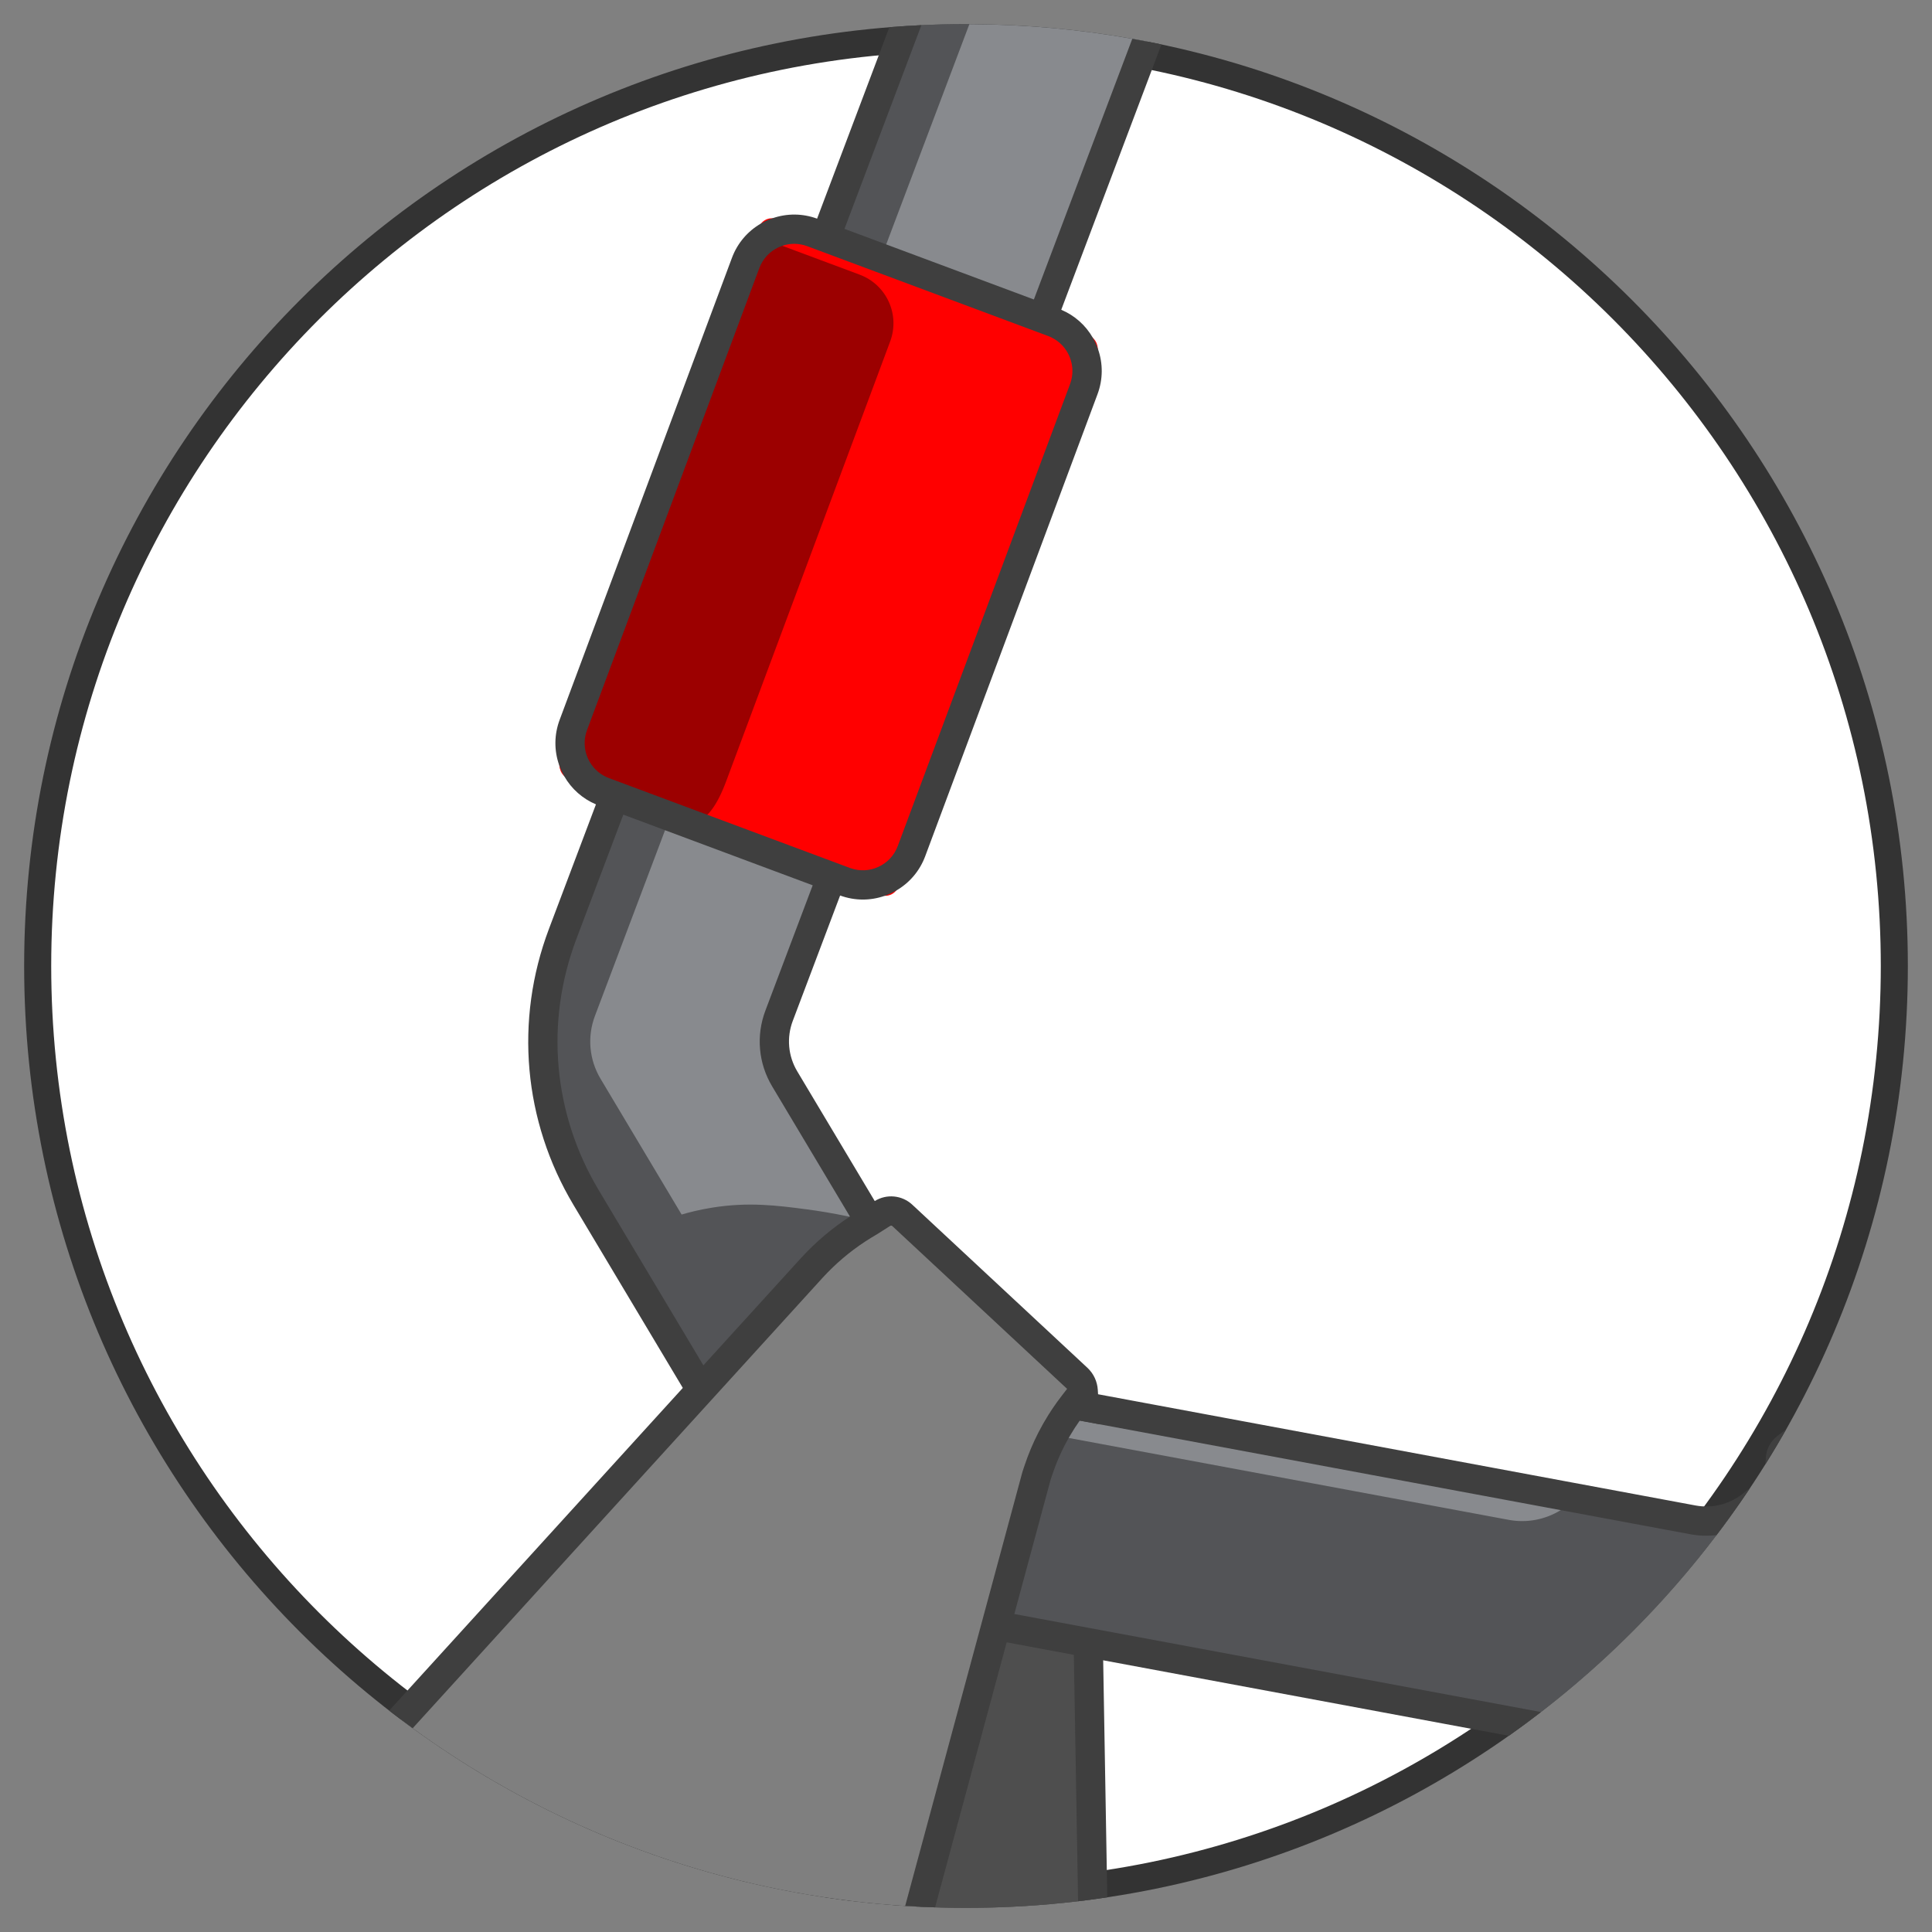 <?xml version="1.0" encoding="UTF-8"?>
<svg xmlns="http://www.w3.org/2000/svg" viewBox="0 0 2000 2000">
  <rect x="0" y="0" width="2000" height="2000" fill="#808080" stroke="none"/>
  <defs>
    <style>
      .cls-1 {
        mix-blend-mode: luminosity;
        opacity: .39;
      }

      .cls-2 {
        fill: #fff;
      }

      .cls-3 {
        fill: #3f3f3f;
      }

      .cls-4 {
        fill: #888a8e;
      }

      .cls-5 {
        isolation: isolate;
      }

      .cls-6 {
        fill: #333;
      }

      .cls-7 {
        fill: #7f7f7f;
      }

      .cls-8 {
        fill: red;
      }
    </style>
  </defs>
  <g class="cls-5">
    <g id="Drawing_copy" data-name="Drawing copy">
      <g id="RBG_Light" data-name="RBG Light">
        <path class="cls-2" d="M1000,1961c-129.74,0-255.59-25.41-374.06-75.51-114.43-48.4-217.21-117.69-305.47-205.96-88.26-88.26-157.55-191.04-205.96-305.47-50.11-118.47-75.51-244.32-75.51-374.06s25.41-255.59,75.51-374.06c48.4-114.43,117.69-217.21,205.96-305.47,88.26-88.26,191.04-157.55,305.47-205.96,118.47-50.11,244.32-75.51,374.06-75.51s255.59,25.41,374.06,75.51c114.43,48.4,217.21,117.69,305.47,205.96,88.26,88.26,157.55,191.04,205.96,305.47,50.11,118.47,75.51,244.32,75.51,374.06s-25.41,255.59-75.51,374.06c-48.4,114.43-117.69,217.21-205.96,305.47-88.26,88.26-191.04,157.55-305.47,205.96-118.47,50.11-244.32,75.51-374.06,75.51Z"/>
        <path class="cls-6" d="M1000,53c64.27,0,128.49,6.47,190.88,19.24,60.79,12.44,120.58,31,177.72,55.17,56.11,23.73,110.23,53.11,160.85,87.31,50.15,33.88,97.31,72.79,140.17,115.65,42.86,42.86,81.77,90.02,115.65,140.17,34.2,50.62,63.58,104.74,87.31,160.85,24.17,57.14,42.73,116.93,55.17,177.72,12.77,62.39,19.24,126.61,19.24,190.88s-6.47,128.49-19.24,190.88c-12.44,60.79-31,120.58-55.17,177.72-23.73,56.11-53.11,110.23-87.31,160.85-33.88,50.15-72.79,97.31-115.65,140.17-42.86,42.86-90.02,81.77-140.17,115.65-50.62,34.2-104.74,63.58-160.85,87.31-57.14,24.17-116.93,42.73-177.72,55.17-62.39,12.77-126.61,19.24-190.88,19.24s-128.49-6.47-190.88-19.24c-60.79-12.44-120.58-31-177.72-55.17-56.11-23.73-110.23-53.11-160.85-87.31-50.15-33.88-97.31-72.79-140.17-115.65-42.86-42.86-81.77-90.02-115.65-140.17-34.2-50.62-63.58-104.74-87.31-160.85-24.17-57.14-42.73-116.93-55.17-177.72-12.77-62.39-19.24-126.61-19.24-190.88s6.47-128.49,19.24-190.88c12.44-60.79,31-120.58,55.17-177.72,23.73-56.11,53.11-110.23,87.31-160.85,33.88-50.15,72.79-97.31,115.65-140.17,42.86-42.86,90.02-81.77,140.17-115.65,50.62-34.2,104.74-63.58,160.85-87.31,57.14-24.17,116.93-42.73,177.72-55.17,62.39-12.77,126.61-19.24,190.88-19.24m0-28C461.52,25,25,461.52,25,1000s436.52,975,975,975,975-436.52,975-975S1538.48,25,1000,25h0Z"/>
      </g>
      <g id="System">
        <path class="cls-7" d="M1131.14,1966.25c-5.02,.68-10.06,1.32-15.12,1.91-38.04,4.52-76.76,6.84-116.02,6.84-10.71,0-21.37-.17-31.99-.52-5.18-.16-10.35-.37-15.51-.62-5.16-.24-10.31-.53-15.45-.86-18.58-1.18-37.01-2.89-55.29-5.1-5.03-.6-10.04-1.25-15.04-1.94l25.17-309.98,1.34-16.56,1.36-16.73,15.78-194.47h0s8.42-103.69,8.42-103.69l2.11-25.98h.01s33.09,25.88,33.09,25.88l142.47,111.4,6.02,4.71,19.84,15.51,.27,15.45,.34,20.15,3.34,193.36,.27,15.44h0s.26,15.45,.26,15.45l4.33,250.35Z"/>
        <path class="cls-1" d="M1131.14,1966.25c-5.02,.68-10.06,1.32-15.12,1.91-38.04,4.52-76.76,6.84-116.02,6.84-10.71,0-21.37-.17-31.99-.52-5.18-.16-10.35-.37-15.51-.62-5.16-.24-10.31-.53-15.45-.86-18.58-1.18-37.01-2.89-55.29-5.1-5.03-.6-10.04-1.25-15.04-1.94l25.17-309.98,1.34-16.56,1.36-16.73,15.78-194.47h0s8.42-103.69,8.42-103.69l2.11-25.98h.01s33.09,25.88,33.09,25.88l142.47,111.4,6.02,4.71,19.84,15.51,.27,15.45,.34,20.15,3.34,193.36,.27,15.44h0s.26,15.45,.26,15.45l4.33,250.35Z"/>
        <path class="cls-3" d="M1142,1718.73l-.27-15.45-.26-15.45-3.34-193.35-.35-20.16-.27-15.44-.05-3.09v-.4s-.12-6.82-.12-6.82l-.32-.25-8.29-6.48-8.16-6.38-114.36-89.43-73.76-57.68-18.54-14.49-5.82-4.55-.56,6.86-.14,1.82-1.97,24.17-1.76,21.76-23.5,289.53-1.4,17.2v.02l-1.38,16.99-25.66,316.14c4.98,.76,9.99,1.48,15,2.16,5,.69,10.01,1.34,15.04,1.94l24.72-304.49,1.31-16.21h0s1.33-16.33,1.33-16.33l14.31-176.36,8.74-107.59,1.55-19.13,8.74,6.83,33.1,25.88,88.65,69.33,25.86,20.22,3.31,2.59,11.94,9.33,1.99,1.56,.09,5.14,.3,17.49,.05,2.66,3.33,193.36,.27,15.44h0s.27,15.45,.27,15.45l4.4,255.09c5.06-.59,10.1-1.23,15.12-1.91,5.05-.67,10.08-1.39,15.1-2.15l-4.24-245.37Z"/>
        <path id="Carabiner" class="cls-4" d="M1784.9,1572.33c-.65,.16-1.3,.32-1.96,.47-.87,.19-1.74,.38-2.62,.54-.51,.1-1.01,.18-1.51,.27-.01-.01-.02,0-.03,0-.52,.08-1.03,.16-1.55,.24-6.98,1.01-14.12,1.06-21.22,.08-.77-.11-1.54-.22-2.31-.36-.38-.06-.76-.13-1.14-.2l-70.1-13.05-33.71-6.27-511.08-95.14-.16-.03-15.18-2.83-11.1-2.07-16.61-3.09-4.55-.84-54.99-10.24c-21.29-3.96-39.87-16.9-50.97-35.48l-41.65-69.71-21.55-36.06h-.01s-12.61-21.12-12.61-21.12l-.76-1.27-6.99-11.71-7.77-13-80.44-134.62c-11.88-19.88-14-43.7-5.82-65.36l48.98-129.74,5.35-14.17,5.35-14.15,207.56-549.78,5.35-14.17,5.35-14.16,102.82-272.34c-5.02-.98-10.06-1.92-15.12-2.82-54.77-9.76-111.13-14.94-168.66-15.14-1.16-.01-2.33-.01-3.49-.01-15.48,0-30.88,.36-46.18,1.08-5.51,.25-11.02,.55-16.51,.9,0,0-.01,0-.02,.01l-77.26,204.63-5.34,14.14v.02l-1.26,3.33-4.09,10.84-3.06,8.09-204.5,541.68-5.25,13.88-.1,.28-5.35,14.16-48.64,128.84c-.43,1.13-.84,2.26-1.25,3.39,0,0,0,.01-.01,.02-.94,2.55-1.84,5.11-2.69,7.67-.28,.85-.57,1.71-.85,2.57-.37,1.16-.74,2.31-1.11,3.46-.44,1.41-.87,2.82-1.3,4.24-.87,2.89-1.69,5.79-2.47,8.69-.36,1.35-.71,2.7-1.06,4.06h0c-.73,2.85-1.41,5.7-2.05,8.55-.64,2.86-1.24,5.72-1.8,8.58-.5,2.52-.96,5.05-1.4,7.57-.2,1.17-.39,2.34-.58,3.5-.37,2.34-.72,4.68-1.03,7.02-.16,1.18-.32,2.35-.46,3.52-3.6,28.85-3.15,57.91,1.27,86.45,.47,3.03,.98,6.05,1.54,9.07,1.15,6.22,2.5,12.41,4.03,18.57,.33,1.35,.68,2.69,1.03,4.04,.39,1.44,.77,2.87,1.17,4.31,.34,1.21,.68,2.42,1.04,3.62,.14,.5,.29,1,.44,1.49,.3,1.04,.61,2.08,.94,3.11,7.38,23.95,17.7,47.22,30.9,69.32l110.76,185.37,8.11,13.58,8.11,13.57,44.79,74.96c3.38,5.66,6.93,11.19,10.65,16.59h0c1.24,1.81,2.49,3.6,3.76,5.37,1.9,2.66,3.84,5.29,5.84,7.88,.66,.86,1.33,1.72,2,2.58,1.32,1.71,2.68,3.41,4.06,5.09,.69,.84,1.38,1.68,2.07,2.51,.7,.83,1.4,1.66,2.1,2.49,.7,.83,1.41,1.65,2.12,2.47,.71,.82,1.42,1.63,2.14,2.44,1.44,1.62,2.89,3.22,4.36,4.81,.73,.79,1.47,1.58,2.21,2.37,2.22,2.36,4.48,4.69,6.78,6.96,.91,.9,1.83,1.8,2.75,2.69,.62,.61,1.25,1.22,1.88,1.82,1.05,1,2.11,2,3.18,2.98,1.41,1.32,2.84,2.62,4.28,3.9,1.09,.98,2.19,1.95,3.3,2.91,1.22,1.06,2.45,2.11,3.68,3.15,.51,.43,1.01,.87,1.51,1.29,.5,.43,1,.84,1.51,1.25,.14,.12,.29,.23,.43,.35,.99,.81,1.98,1.61,2.98,2.41,.88,.7,1.75,1.4,2.63,2.09,.89,.7,1.77,1.39,2.66,2.07,.98,.75,1.96,1.5,2.95,2.24,2.64,1.97,5.3,3.9,8,5.79,3.43,2.41,6.9,4.74,10.42,6.99,2.02,1.3,4.06,2.58,6.11,3.82,1.41,.86,2.82,1.71,4.24,2.54,1.37,.81,2.74,1.6,4.12,2.39,.09,.05,.17,.09,.26,.15,2.77,1.56,5.56,3.09,8.38,4.58,.18,.1,.36,.19,.55,.29,1.34,.7,2.69,1.4,4.05,2.09,.44,.23,.88,.46,1.32,.67,2.51,1.27,5.03,2.49,7.58,3.67,1.5,.7,3,1.39,4.5,2.07,3.01,1.36,6.05,2.67,9.12,3.92,1.53,.63,3.07,1.25,4.61,1.86s3.09,1.2,4.64,1.78c1.55,.59,3.11,1.16,4.68,1.72,1.42,.5,2.84,1,4.27,1.49,.31,.1,.61,.21,.92,.31,2.86,.97,5.73,1.89,8.62,2.78,.23,.07,.46,.14,.69,.21,1.49,.45,2.99,.9,4.5,1.33,1.6,.46,3.21,.91,4.82,1.34,1.53,.42,3.06,.82,4.6,1.21,.42,.11,.85,.21,1.28,.31,.91,.24,1.83,.47,2.75,.68,.81,.2,1.62,.39,2.43,.58,.7,.16,1.41,.32,2.11,.48,.86,.2,1.72,.39,2.58,.57,.63,.14,1.25,.27,1.88,.4,.79,.17,1.58,.33,2.37,.49,1.5,.3,3,.59,4.5,.87l24.98,4.65,14.93,2.78,14.93,2.78,65.27,12.15,15.2,2.83,15.18,2.82,437.13,81.37s.02-.02,.03-.02c5.48-4.06,10.92-8.17,16.32-12.34,68.34-52.74,129.49-114.36,181.72-183.13,4.65-6.12,9.23-12.3,13.74-18.54-1.9,.65-3.82,1.22-5.77,1.71Z"/>
        <path id="S_Carabiner" data-name="S Carabiner" class="cls-1" d="M1790.67,1570.61c-1.9,.64-3.83,1.22-5.77,1.72-.65,.16-1.3,.32-1.96,.47-.87,.19-1.74,.38-2.62,.54-.51,.1-1.01,.18-1.51,.27-.01-.01-.02,0-.03,0-.52,.08-1.03,.16-1.55,.24-6.98,1.01-14.12,1.06-21.22,.08-.77-.11-1.54-.22-2.31-.36-.38-.06-.75-.12-1.12-.19l-70.12-13.03v-.05l-4.08-.76-29.63-5.49-16.64-3.09-9.82,7.67c-2.14,1.67-4.37,3.22-6.66,4.65-15.91,9.86-35.05,13.54-53.64,10.1l-423.86-78.9-15.19-2.83-15.19-2.83-1.43-.27-15.68-2.91-15.59-2.91-151.62-28.22-3.7-.69-3.79-.72-.81-13.36c-.25-4.27-1.93-8.33-4.76-11.52h0c-.4-.46-.83-.9-1.28-1.32l-5.43-102.98-1.43-27.11-.81-15.27-.9-17.07c-7.12-1.8-13.96-3.38-20.47-4.78-.18-.04-.36-.08-.54-.11-17.2-3.68-32.1-6.04-43.97-7.61-31.3-4.14-60.87-7.83-98.09-1.87-13.59,2.17-24.58,5.05-31.84,7.18-27.96-46.81-55.92-93.63-83.87-140.44-11.88-19.88-13.99-43.69-5.8-65.34l72.51-192.06,5.35-14.17v-.03s5.35-14.13,5.35-14.13l203.79-539.79,3.77-9.98,5.35-14.16,5.34-14.17L1003.49,25.01c-1.16-.01-2.33-.01-3.49-.01-15.48,0-30.88,.36-46.18,1.08-5.51,.25-11.02,.55-16.51,.9l-77.26,204.64-5.34,14.15v.02s-1.27,3.32-1.27,3.32l-4.09,10.84-3.05,8.1-204.51,541.67-5.24,13.89-.11,.27-5.35,14.17-48.63,128.81c-.43,1.13-.85,2.27-1.27,3.41,0,0,0,.01-.01,.02-.92,2.55-1.82,5.1-2.69,7.67-.28,.85-.57,1.71-.85,2.57-.37,1.16-.74,2.31-1.11,3.46-.44,1.41-.87,2.82-1.3,4.24-.86,2.89-1.68,5.78-2.47,8.69-.36,1.35-.71,2.7-1.06,4.06h0c-.72,2.85-1.4,5.7-2.05,8.55-.64,2.86-1.24,5.72-1.8,8.58-.5,2.52-.96,5.05-1.4,7.57-.2,1.17-.39,2.34-.58,3.5-.37,2.34-.71,4.68-1.03,7.02-.16,1.18-.32,2.35-.46,3.52-3.6,28.85-3.15,57.91,1.27,86.45,.47,3.03,.98,6.05,1.54,9.07,1.15,6.22,2.5,12.41,4.03,18.57,.33,1.35,.68,2.69,1.03,4.04,.39,1.44,.77,2.87,1.17,4.31,.34,1.21,.68,2.42,1.04,3.62,.14,.5,.29,1,.44,1.49,.3,1.04,.61,2.08,.94,3.11,7.38,23.95,17.7,47.22,30.9,69.32l37.41,62.56,1.39,2.35,71.97,120.45,8.11,13.57,8.11,13.58,44.79,74.95c3.38,5.67,6.93,11.2,10.64,16.61h0c1.24,1.81,2.49,3.6,3.76,5.37,1.91,2.66,3.86,5.28,5.84,7.88,.66,.86,1.33,1.72,2,2.58,1.34,1.71,2.69,3.41,4.06,5.09,.69,.84,1.38,1.68,2.07,2.51,.7,.83,1.4,1.66,2.1,2.49,.7,.83,1.41,1.65,2.12,2.47,.71,.82,1.42,1.63,2.14,2.44,1.44,1.62,2.89,3.22,4.36,4.81,.73,.79,1.47,1.58,2.21,2.37,2.23,2.35,4.49,4.67,6.78,6.96,.91,.9,1.83,1.8,2.75,2.69,.62,.61,1.25,1.22,1.88,1.82,1.05,1,2.11,2,3.18,2.98,1.41,1.32,2.84,2.62,4.28,3.9,1.09,.98,2.19,1.95,3.3,2.91,1.22,1.06,2.45,2.11,3.68,3.15,.51,.43,1.01,.87,1.51,1.29,.5,.43,1,.84,1.51,1.25,.14,.12,.29,.23,.43,.35,1.85,1.52,3.72,3.03,5.61,4.5,.89,.7,1.77,1.39,2.66,2.07,.98,.75,1.96,1.5,2.95,2.24,2.64,1.97,5.3,3.9,8,5.79,3.43,2.39,6.9,4.72,10.42,6.97,2.02,1.31,4.06,2.59,6.11,3.84,1.41,.86,2.82,1.71,4.24,2.54,1.37,.81,2.74,1.6,4.12,2.39,.09,.05,.17,.09,.26,.15,2.77,1.56,5.56,3.09,8.38,4.58,.18,.1,.36,.19,.55,.29,1.34,.7,2.69,1.4,4.05,2.09,.44,.22,.88,.44,1.32,.66,2.51,1.26,5.04,2.49,7.58,3.68,1.5,.7,3,1.39,4.5,2.07,3.02,1.35,6.06,2.66,9.12,3.92,1.53,.63,3.07,1.25,4.61,1.86s3.09,1.2,4.64,1.78c1.55,.59,3.11,1.16,4.68,1.72,1.42,.5,2.84,1,4.27,1.49,.31,.1,.61,.21,.92,.31,2.86,.97,5.73,1.89,8.62,2.78,.23,.07,.46,.14,.69,.21,1.49,.45,2.99,.9,4.5,1.33,1.6,.46,3.21,.91,4.82,1.34,1.53,.42,3.06,.82,4.6,1.21,.42,.11,.85,.21,1.28,.31,.91,.24,1.83,.47,2.75,.68,.81,.2,1.62,.39,2.43,.58,.7,.16,1.41,.32,2.11,.48,.86,.2,1.72,.39,2.58,.57,.63,.14,1.25,.27,1.88,.4,.79,.17,1.58,.33,2.37,.49,1.5,.3,3,.59,4.5,.87l24.98,4.65,14.93,2.78,14.93,2.78,65.27,12.14,15.2,2.83,15.18,2.83,437.16,81.35c5.48-4.06,10.92-8.17,16.32-12.34,68.34-52.74,129.49-114.36,181.72-183.13,4.65-6.12,9.23-12.3,13.74-18.54,.39-.13,.77-.26,1.15-.4-.38,.13-.76,.26-1.15,.39Z"/>
        <path class="cls-3" d="M1811.74,1540.28l-8.18,6.41c-13.63,10.66-31.21,14.96-48.23,11.79l-618.61-115.16-7.99-1.48-7.36-1.37-17.2-3.2-7.7-1.44-32.26-6-26.36-4.91c-17.02-3.16-31.87-13.5-40.75-28.36l-21.54-36.06-21.56-36.07-21.55-36.08-11.38-19.04-7.77-13-7.77-12.99-80.21-134.25c-9.49-15.88-11.19-34.93-4.65-52.24l49.01-129.8,5.35-14.17,5.34-14.17,207.52-549.65,5.39-14.28,5.32-14.09,103.7-274.66c-4.99-1.05-10-2.07-15.03-3.04-5.02-.98-10.06-1.92-15.12-2.82l-101.89,269.87-5.35,14.16-5.34,14.17-207.57,549.77-5.35,14.16-5.35,14.17-48.96,129.69c-9.81,26-7.27,54.6,6.99,78.47l80.52,134.75,.2,.33,7.58,12.69,7.77,13,6.83,11.43,3.19,5.35,13.37,22.37,13.38,22.39,38.94,65.17c13.33,22.32,35.64,37.85,61.2,42.6l53.08,9.88,16.08,2.99,5.93,1.11,10.35,1.93,4.85,.9,15.18,2.82,.84,.16,477.01,88.8,134.16,24.97c5.51,1.02,11.06,1.53,16.57,1.53,3.54,0,7.07-.21,10.57-.62,4.65-6.12,9.23-12.3,13.74-18.54,.39-.13,.77-.26,1.15-.4-.38,.13-.76,.26-1.15,.39,7.21-9.97,14.24-20.08,21.07-30.33Zm0,0l-8.18,6.41c-13.63,10.66-31.21,14.96-48.23,11.79l-618.61-115.16-7.99-1.48-7.36-1.37-17.2-3.2-7.7-1.44-32.26-6-26.36-4.91c-17.02-3.16-31.87-13.5-40.75-28.36l-21.54-36.06-21.56-36.07-21.55-36.08-11.38-19.04-7.77-13-7.77-12.99-80.21-134.25c-9.49-15.88-11.19-34.93-4.65-52.24l49.01-129.8,5.35-14.17,5.34-14.17,207.52-549.65,5.39-14.28,5.32-14.09,103.7-274.66c-4.99-1.05-10-2.07-15.03-3.04-5.02-.98-10.06-1.92-15.12-2.82l-101.89,269.87-5.35,14.16-5.34,14.17-207.57,549.77-5.35,14.16-5.35,14.17-48.96,129.69c-9.81,26-7.27,54.6,6.99,78.47l80.52,134.75,.2,.33,7.58,12.69,7.77,13,6.83,11.43,3.19,5.35,13.37,22.37,13.38,22.39,38.94,65.17c13.33,22.32,35.64,37.85,61.2,42.6l53.08,9.88,16.08,2.99,5.93,1.11,10.35,1.93,4.85,.9,15.18,2.82,.84,.16,477.01,88.8,134.16,24.97c5.51,1.02,11.06,1.53,16.57,1.53,3.54,0,7.07-.21,10.57-.62,4.65-6.12,9.23-12.3,13.74-18.54,.39-.13,.77-.26,1.15-.4-.38,.13-.76,.26-1.15,.39,7.21-9.97,14.24-20.08,21.07-30.33ZM867.08,254.54c-2.23-1-4.77-2.1-7.57-3.2-.44-.17-.89-.34-1.34-.52-.39-.15-.77-.3-1.17-.44-.53-.2-1.07-.4-1.62-.59,0-.01,0-.01,0-.01-.56-.2-1.12-.39-1.69-.58-.08-.03-.16-.06-.24-.09l-4.09,10.84-3.05,8.1,14.17,5.28,3.05-8.09,4.04-10.7h-.48Zm944.66,1285.74l-8.18,6.41c-13.63,10.66-31.21,14.96-48.23,11.79l-618.61-115.16-7.99-1.48-7.36-1.37-17.2-3.2-7.7-1.44-32.26-6-26.36-4.91c-17.02-3.16-31.87-13.5-40.75-28.36l-21.54-36.06-21.56-36.07-21.55-36.08-11.38-19.04-7.77-13-7.77-12.99-80.21-134.25c-9.49-15.88-11.19-34.93-4.65-52.24l49.01-129.8,5.35-14.17,5.34-14.17,207.52-549.65,5.39-14.28,5.32-14.09,103.7-274.66c-4.99-1.05-10-2.07-15.03-3.04-5.02-.98-10.06-1.92-15.12-2.82l-101.89,269.87-5.35,14.16-5.34,14.17-207.57,549.77-5.35,14.16-5.35,14.17-48.96,129.69c-9.81,26-7.27,54.6,6.99,78.47l80.52,134.75,.2,.33,7.58,12.69,7.77,13,6.83,11.43,3.19,5.35,13.37,22.37,13.38,22.39,38.94,65.17c13.33,22.32,35.64,37.85,61.2,42.6l53.08,9.88,16.08,2.99,5.93,1.11,10.35,1.93,4.85,.9,15.18,2.82,.84,.16,477.01,88.8,134.16,24.97c5.51,1.02,11.06,1.53,16.57,1.53,3.54,0,7.07-.21,10.57-.62,4.65-6.12,9.23-12.3,13.74-18.54,.39-.13,.77-.26,1.15-.4-.38,.13-.76,.26-1.15,.39,7.21-9.97,14.24-20.08,21.07-30.33Zm-670.27,147.55l-15.19-2.82-15.2-2.83-61.04-11.36-14.93-2.78-14.93-2.78-26.16-4.87c-29.93-5.57-58.51-15.61-84.9-29.52-4.92-2.59-9.77-5.32-14.53-8.18-4.9-2.94-9.71-6.02-14.43-9.24-35.65-24.26-66.05-56.2-88.66-94.04l-47.13-78.88-8.12-13.58-8.11-13.57-108.41-181.45c-47.19-78.98-55.62-173.63-23.13-259.7l48.66-128.9,5.35-14.16,.08-.22,5.27-13.94,204.51-541.68,3.05-8.09,4.04-10.7,1.31-3.46h0s5.35-14.17,5.35-14.17L953.82,26.08c-5.51,.25-11.02,.55-16.51,.9,0,0-.01,0-.02,.01-5.55,.35-11.1,.75-16.63,1.19l-74.81,198.16-5.34,14.15h-.01s-1.8,4.78-1.8,4.78l-3.55,9.4-3.05,8.08-204.47,541.57-5.26,13.93-.12,.34-5.33,14.1-48.64,128.84c-35.78,94.77-26.5,198.98,25.46,285.93l113.11,189.31,8.11,13.58,8.12,13.57,42.43,71.02c27.85,46.61,66.45,85.1,111.87,112.72,4.76,2.9,9.6,5.67,14.51,8.32,4.79,2.6,9.66,5.08,14.59,7.43,25.81,12.35,53.34,21.4,82,26.74l23.78,4.43,29.86,5.56,69.5,12.93,15.19,2.83,15.19,2.83,419.91,78.16c5.69-4.02,11.34-8.1,16.95-12.24,.01,0,.02-.02,.03-.02,5.48-4.06,10.92-8.17,16.32-12.34l-453.74-84.46ZM867.08,254.54c-2.23-1-4.77-2.1-7.57-3.2-.44-.17-.89-.34-1.34-.52-.39-.15-.77-.3-1.17-.44-.53-.2-1.07-.4-1.62-.59,0-.01,0-.01,0-.01-.56-.2-1.12-.39-1.69-.58-.08-.03-.16-.06-.24-.09l-4.09,10.84-3.05,8.1,14.17,5.28,3.05-8.09,4.04-10.7h-.48Zm944.66,1285.74l-8.18,6.41c-13.63,10.66-31.21,14.96-48.23,11.79l-618.61-115.16-7.99-1.48-7.36-1.37-17.2-3.2-7.7-1.44-32.26-6-26.36-4.91c-17.02-3.16-31.87-13.5-40.75-28.36l-21.54-36.06-21.56-36.07-21.55-36.08-11.38-19.04-7.77-13-7.77-12.99-80.21-134.25c-9.49-15.88-11.19-34.93-4.65-52.24l49.01-129.8,5.35-14.17,5.34-14.17,207.52-549.65,5.39-14.28,5.32-14.09,103.7-274.66c-4.99-1.05-10-2.07-15.03-3.04-5.02-.98-10.06-1.92-15.12-2.82l-101.89,269.87-5.35,14.16-5.34,14.17-207.57,549.77-5.35,14.16-5.35,14.17-48.96,129.69c-9.81,26-7.27,54.6,6.99,78.47l80.52,134.75,.2,.33,7.58,12.69,7.77,13,6.83,11.43,3.19,5.35,13.37,22.37,13.38,22.39,38.94,65.17c13.33,22.32,35.64,37.85,61.2,42.6l53.08,9.88,16.08,2.99,5.93,1.11,10.35,1.93,4.85,.9,15.18,2.82,.84,.16,477.01,88.8,134.16,24.97c5.51,1.02,11.06,1.53,16.57,1.53,3.54,0,7.07-.21,10.57-.62,4.65-6.12,9.23-12.3,13.74-18.54,.39-.13,.77-.26,1.15-.4-.38,.13-.76,.26-1.15,.39,7.21-9.97,14.24-20.08,21.07-30.33Zm0,0l-8.18,6.41c-13.63,10.66-31.21,14.96-48.23,11.79l-618.61-115.16-7.99-1.48-7.36-1.37-17.2-3.2-7.7-1.44-32.26-6-26.36-4.91c-17.02-3.16-31.87-13.5-40.75-28.36l-21.54-36.06-21.56-36.07-21.55-36.08-11.38-19.04-7.77-13-7.77-12.99-80.21-134.25c-9.49-15.88-11.19-34.93-4.65-52.24l49.01-129.8,5.35-14.17,5.34-14.17,207.52-549.65,5.39-14.28,5.32-14.09,103.7-274.66c-4.99-1.05-10-2.07-15.03-3.04-5.02-.98-10.06-1.92-15.12-2.82l-101.89,269.87-5.35,14.16-5.34,14.17-207.57,549.77-5.35,14.16-5.35,14.17-48.96,129.69c-9.81,26-7.27,54.6,6.99,78.47l80.52,134.75,.2,.33,7.58,12.69,7.77,13,6.83,11.43,3.19,5.35,13.37,22.37,13.38,22.39,38.94,65.17c13.33,22.32,35.64,37.85,61.2,42.6l53.08,9.88,16.08,2.99,5.93,1.11,10.35,1.93,4.85,.9,15.18,2.82,.84,.16,477.01,88.8,134.16,24.97c5.51,1.02,11.06,1.53,16.57,1.53,3.54,0,7.07-.21,10.57-.62,4.65-6.12,9.23-12.3,13.74-18.54,.39-.13,.77-.26,1.15-.4-.38,.13-.76,.26-1.15,.39,7.21-9.97,14.24-20.08,21.07-30.33Z"/>
        <rect id="Lock" class="cls-8" x="670.91" y="267.7" width="373.63" height="617.92" rx="14.2" ry="14.2" transform="translate(255.57 -263.36) rotate(20.45)"/>
        <path id="S_Lock" data-name="S Lock" class="cls-1" d="M889.94,284.32l-97.07-36.2c10.33-2.85,25.09-5.88,43.29-3.27,12.34,1.82,23.43,6.32,30.92,9.69h11.01l-23.73-8.89-13.36-4.96c-18.58-6.93-38.53-2.91-52.83,8.78,0,0,.02,0,.02,0-7.15,5.81-12.9,13.53-16.33,22.79l-178.34,478.27c-9.61,25.77,1.82,54.24,25.66,66.54h.04l82.65,31.23c11.84,4.26,30.77,11.48,49.74-39.21l169.9-455.64c10.37-27.82-3.75-58.74-31.56-69.11Z"/>
        <path class="cls-3" d="M732.19,843.44l-33.04-12.33-43.19-16.1-5.27,13.94,43.12,16.29v.03s-5.36,14.17-5.36,14.17l152.85,57.01,5.35-14.17,5.35-14.16-119.81-44.68Zm0,0l-33.04-12.33-43.19-16.1-5.27,13.94,43.12,16.29v.03s-5.36,14.17-5.36,14.17l152.85,57.01,5.35-14.17,5.35-14.16-119.81-44.68Zm0,0l-33.04-12.33-43.19-16.1-5.27,13.94,43.12,16.29v.03s-5.36,14.17-5.36,14.17l152.85,57.01,5.35-14.17,5.35-14.16-119.81-44.68Zm0,0l-33.04-12.33-43.19-16.1-5.27,13.94,43.12,16.29v.03s-5.36,14.17-5.36,14.17l152.85,57.01,5.35-14.17,5.35-14.16-119.81-44.68Zm404.46-482.02h0c-.7-2.03-1.51-4.04-2.41-6.01-.9-1.96-1.87-3.87-2.93-5.72-7.45-13.01-18.83-23.13-32.71-29.02-.97-.42-1.95-.81-2.94-1.18l-11.21-4.18-14.19-5.29-152.86-57.01-43.18-16.1-14.17-5.29h-.02l-13.75-5.13c-.14-.05-.29-.11-.43-.15-15.07-5.51-31.25-5.61-46.24-.37h0c-2.02,.7-4.03,1.5-6,2.4-1.96,.89-3.86,1.87-5.71,2.93-13.93,7.97-24.53,20.44-30.21,35.66l-178.37,478.27c-5.66,15.2-5.81,31.55-.52,46.67h0c.7,2.03,1.51,4.04,2.41,6.01,.9,1.96,1.87,3.87,2.93,5.72,7.47,13.04,18.87,23.17,32.79,29.06,.94,.4,1.9,.78,2.86,1.14l11.3,4.21h.01s14.17,5.29,14.17,5.29l43.19,16.11,152.85,57.01,14.19,5.29,13.67,5.1c.17,.06,.35,.13,.52,.19,7.68,2.79,15.64,4.19,23.58,4.19,7.64-.01,15.27-1.3,22.61-3.87,2.01-.7,4.01-1.5,5.97-2.4,1.96-.89,3.86-1.87,5.71-2.93,13.93-7.97,24.53-20.43,30.21-35.65l178.37-478.28c5.67-15.19,5.82-31.54,.52-46.67Zm-227.39,535.99c-9.17,4.2-19.4,4.64-28.89,1.28-.21-.07-.42-.14-.63-.22l-13.55-5.05-14.19-5.3-119.81-44.68-33.04-12.33-43.19-16.1-14.17-5.29h-.01l-11.42-4.26c-.93-.35-1.84-.73-2.73-1.14-8.38-3.86-15.02-10.51-18.89-18.99-4.29-9.37-4.66-19.86-1.06-29.52l178.37-478.27c3.6-9.67,10.75-17.34,20.13-21.63,1.21-.55,2.43-1.04,3.67-1.45h0c4.01-1.37,8.16-2.05,12.33-2.05s8.74,.74,12.96,2.26c.18,.05,.37,.12,.55,.19l13.64,5.09h.01l14.17,5.29,43.19,16.1,152.86,57.01,14.18,5.29,11.33,4.22c.96,.36,1.9,.75,2.81,1.18,18.07,8.4,26.94,29.49,19.87,48.47l-178.37,478.28c-3.6,9.66-10.75,17.34-20.13,21.62Zm-177.07-53.97l-33.04-12.33-43.19-16.1-5.27,13.94,43.12,16.29v.03s-5.36,14.17-5.36,14.17l152.85,57.01,5.35-14.17,5.35-14.16-119.81-44.68Zm0,0l-33.04-12.33-43.19-16.1-5.27,13.94,43.12,16.29v.03s-5.36,14.17-5.36,14.17l152.85,57.01,5.35-14.17,5.35-14.16-119.81-44.68Zm0,0l-33.04-12.33-43.19-16.1-5.27,13.94,43.12,16.29v.03s-5.36,14.17-5.36,14.17l152.85,57.01,5.35-14.17,5.35-14.16-119.81-44.68Z"/>
        <path class="cls-3" d="M1839.84,1486.56c-7.23,5.54-11.62,14.19-11.87,23.27l-.57,6.2c7.53-12.04,14.8-24.26,21.8-36.64l-9.36,7.17Z"/>
        <path class="cls-7" d="M1122.33,1456.05l-11.1-2.07c-2.03,2.62-4.01,5.28-5.91,7.99-1.32,1.84-2.6,3.71-3.85,5.59-3.89,5.86-7.51,11.89-10.83,18.08-6.24,11.56-11.47,23.67-15.64,36.18l-2.04,6.1-37.85,140.12-3.96,14.66-3.96,14.66-74.69,276.5c-5.16-.24-10.31-.53-15.45-.86-18.58-1.18-37.01-2.89-55.29-5.1-5.03-.6-10.04-1.25-15.04-1.94-5.01-.68-10.02-1.4-15-2.16-156.95-23.95-301.59-85.32-424.53-174.72-4.1-2.98-8.18-6-12.23-9.04l300-329.69,10.65-11.7v-.02s10.64-11.68,10.64-11.68l103.92-114.2,.66-.71c13.92-15.12,29.64-28.44,46.8-39.66,4.21-2.77,8.51-5.41,12.89-7.91h.02s12.76-8.16,12.76-8.16l.07-.04c6.52-4.16,15.03-3.39,20.7,1.89l181.21,168.76c2.52,2.34,4.33,5.3,5.29,8.54,.41,1.38,.67,2.82,.76,4.28l.04,.73,.96,15.58Z"/>
        <path class="cls-3" d="M1137.67,1458.91l-.22-3.52-.43-7.07-.3-5-.28-4.51c-.54-8.8-4.39-16.96-10.84-22.96l-181.21-168.77c-10.63-9.9-26.56-11.42-38.86-3.76-.1,.06-.21,.12-.31,.19l-12.45,7.95-.09,.05c-4.36,2.5-8.64,5.11-12.83,7.85-.11,.07-.23,.14-.34,.22-18.27,11.94-34.98,26.09-49.81,42.19l-101.56,111.61-10.63,11.68h-.01s-10.65,11.71-10.65,11.71l-303.97,334.05c4,3.1,8.03,6.18,12.08,9.22,4.05,3.04,8.13,6.06,12.23,9.04l295.89-325.16,10.64-11.7h.01s10.64-11.69,10.64-11.69l106.93-117.52,.66-.72c12.95-14.06,27.52-26.44,43.44-36.91,1.98-1.32,3.99-2.6,6.02-3.84,1.97-1.22,3.96-2.41,5.97-3.55,.21-.13,.43-.26,.64-.38l.26-.17,5.62-3.58,7.16-4.55,.44-.28c.71-.45,1.63-.36,2.24,.21l82.46,76.79,97.96,91.24,.5,.46-2.18,2.81-3.23,4.17c-1.58,2.04-3.12,4.1-4.64,6.18-.42,.58-.83,1.16-1.24,1.75-2.79,3.9-5.45,7.88-7.99,11.93-3.71,5.91-7.16,11.96-10.34,18.16-5.65,11.01-10.47,22.47-14.41,34.3l-2.18,6.52-38.28,141.71-3.96,14.66-3.96,14.66-75.21,278.42c5.14,.33,10.29,.62,15.45,.86,5.16,.25,10.33,.46,15.51,.62l74.11-274.34,3.96-14.66,3.96-14.66,37.42-138.52,1.9-5.7c4.42-13.26,10.09-25.98,16.96-38.05,.45-.8,.91-1.6,1.38-2.39,3.12-5.32,6.47-10.51,10.05-15.56l4.85,.9,15.18,2.82,.84,.16-.95-15.57Z"/>
      </g>
    </g>
  </g>
</svg>